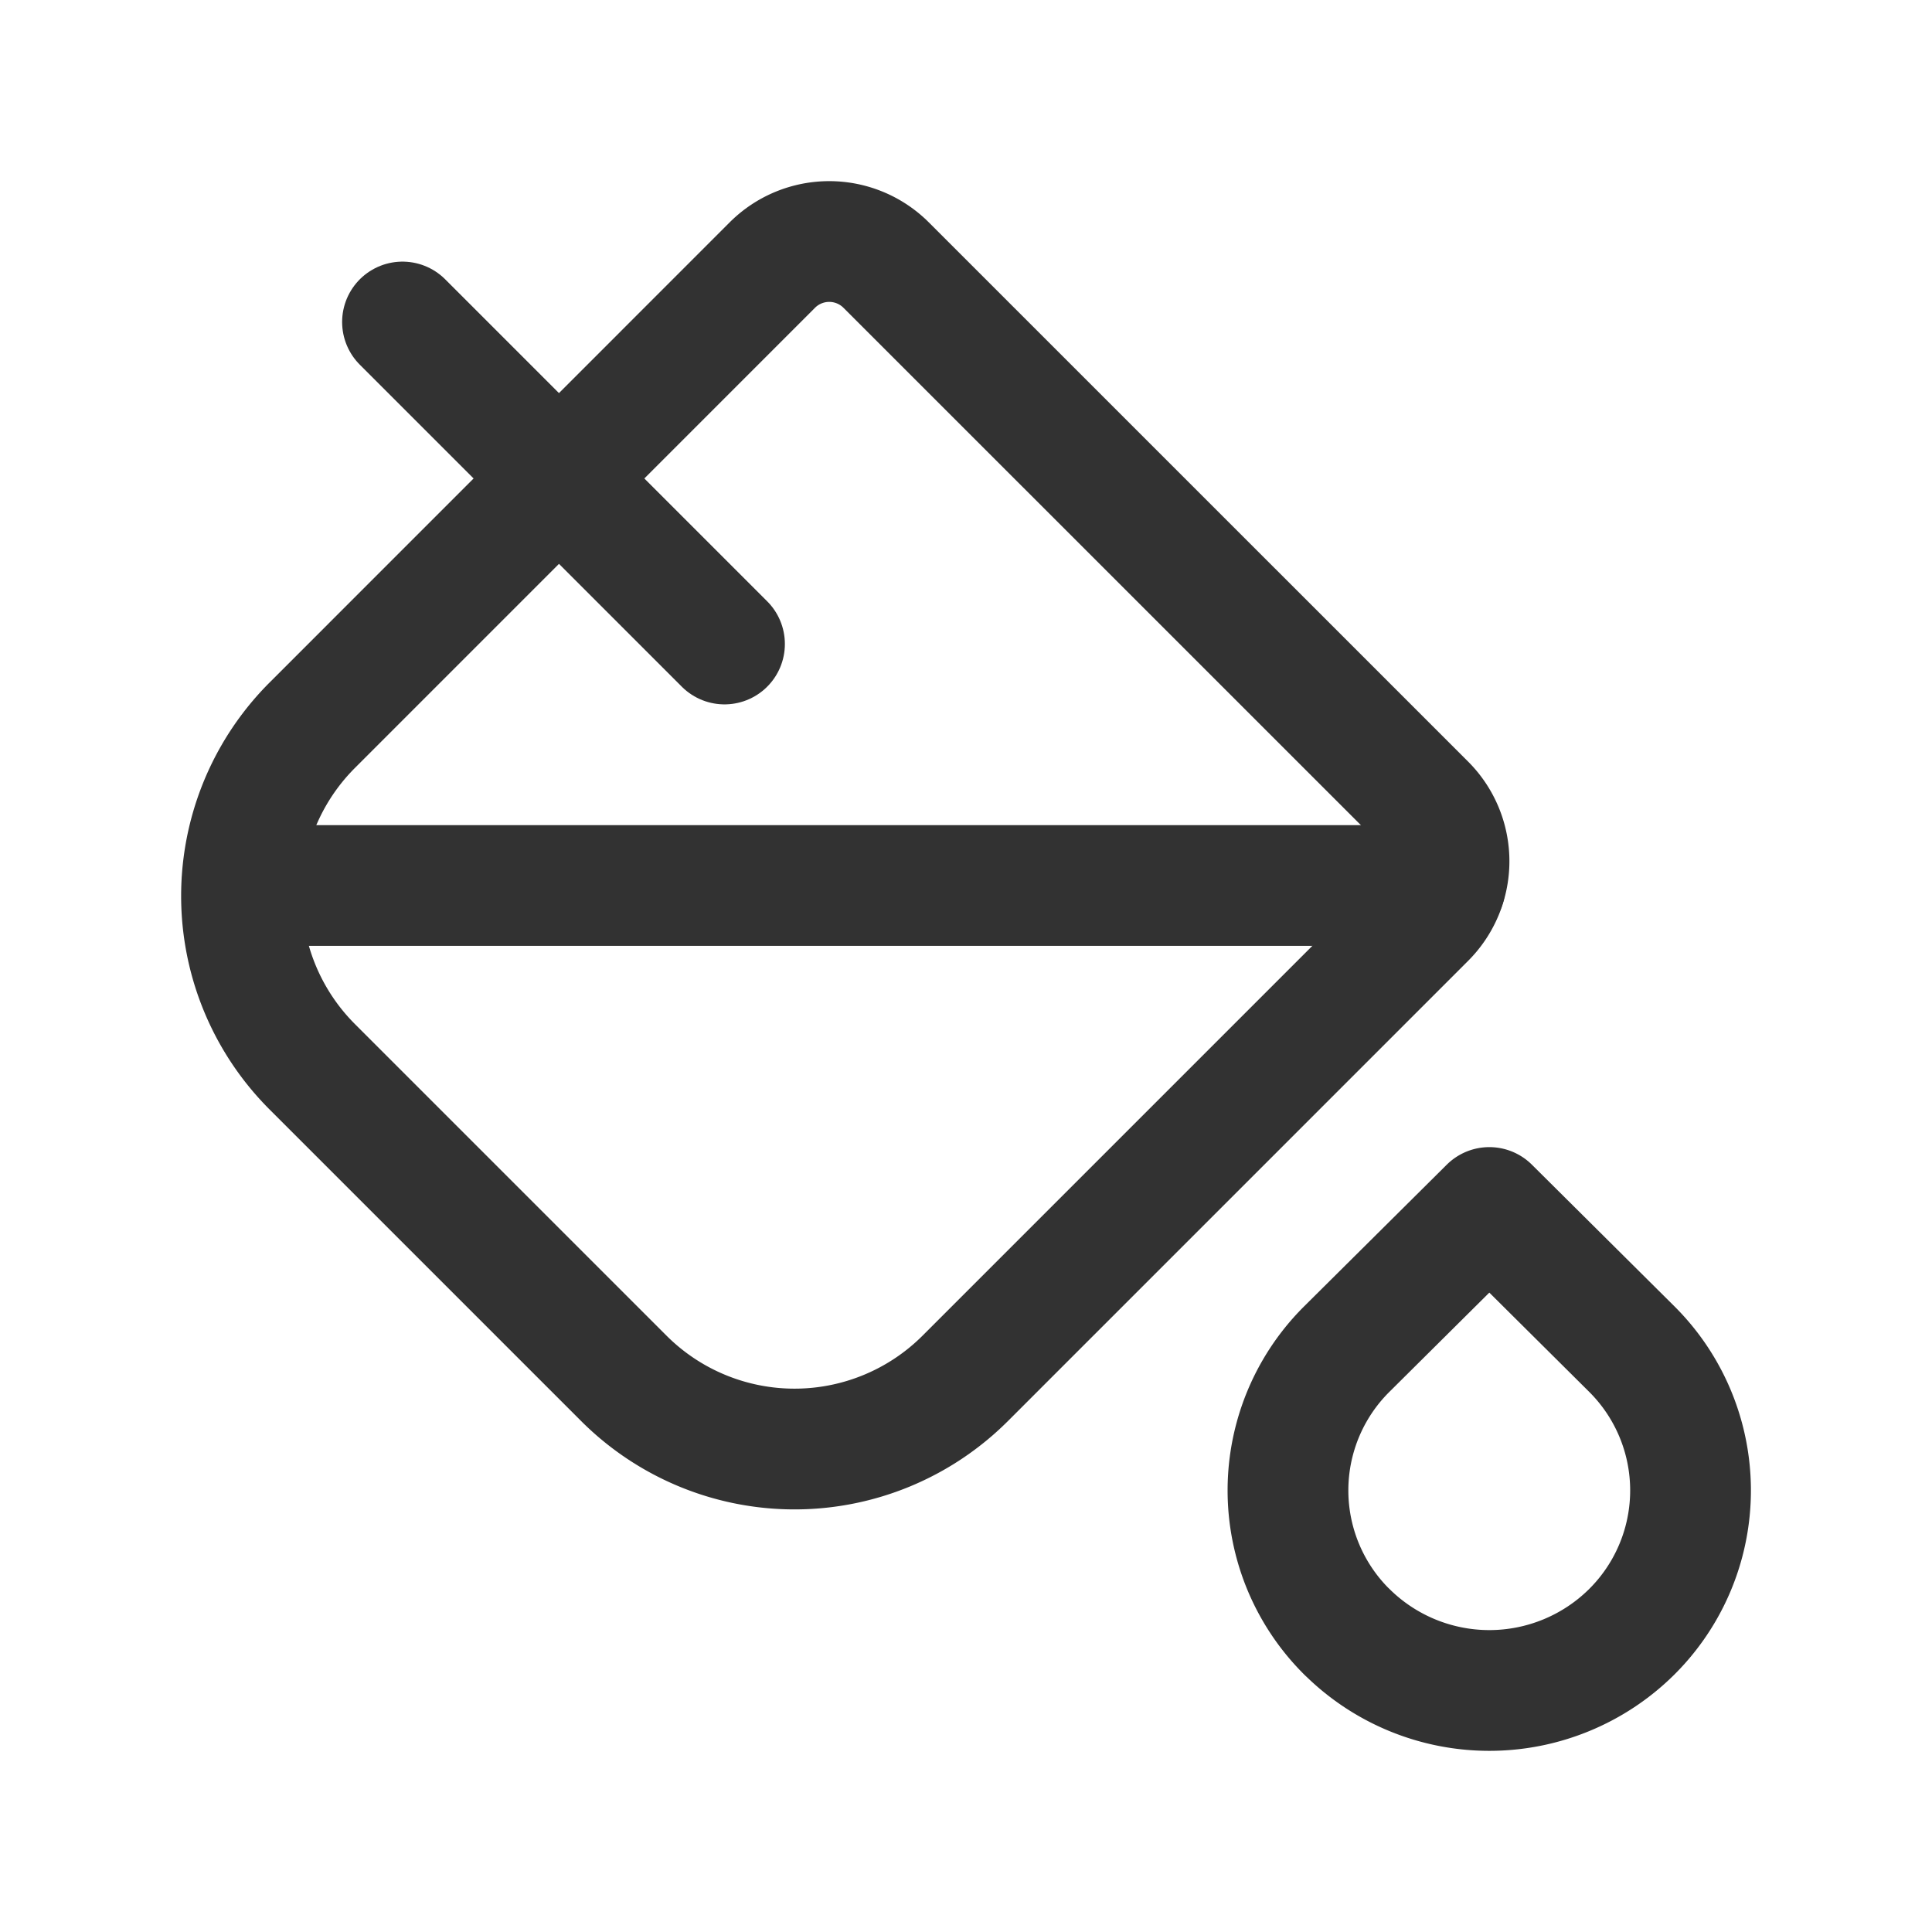 <svg id="Layer_3" data-name="Layer 3" xmlns="http://www.w3.org/2000/svg" viewBox="0 0 24 24"><path d="M0,0H24V24H0Z" fill="none"/><line x1="3.006" y1="11" x2="17.952" y2="11" fill="none" stroke="#323232" stroke-linecap="round" stroke-linejoin="round" stroke-width="1.5"/><path d="M5,4,9,8" fill="none" stroke="#323232" stroke-linecap="round" stroke-linejoin="round" stroke-width="1.5"/><path d="M16.732,20.272h0a2.475,2.475,0,0,1,0-3.515h0L18.501,15l1.768,1.757a2.477,2.477,0,0,1,0,3.515h0a2.512,2.512,0,0,1-3.536,0Z" fill="none" stroke="#323232" stroke-linecap="round" stroke-linejoin="round" stroke-width="1.5"/><path d="M17.707,11.406l-5.716,5.716a3,3,0,0,1-4.242,0l-3.87-3.87a3,3,0,0,1,0-4.243L9.594,3.293a1,1,0,0,1,1.414,0L17.707,9.991A1,1,0,0,1,17.707,11.406Z" fill="none" stroke="#323232" stroke-linecap="round" stroke-linejoin="round" stroke-width="1.5"/></svg>